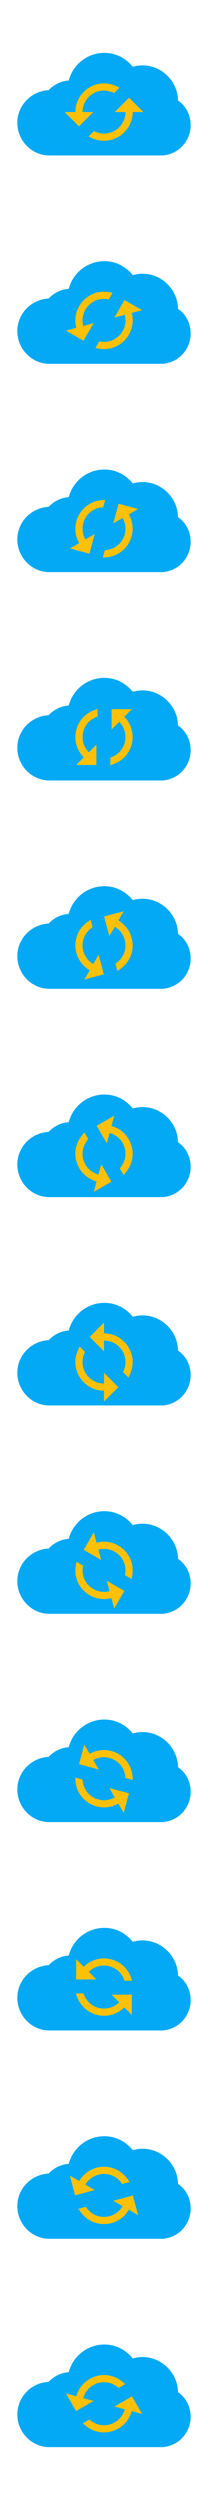 <?xml version="1.0" encoding="utf-8"?>
<!-- Generator: Adobe Illustrator 15.0.2, SVG Export Plug-In . SVG Version: 6.00 Build 0)  -->
<!DOCTYPE svg PUBLIC "-//W3C//DTD SVG 1.1//EN" "http://www.w3.org/Graphics/SVG/1.1/DTD/svg11.dtd">
<svg version="1.1" id="Calque_1" xmlns="http://www.w3.org/2000/svg" xmlns:xlink="http://www.w3.org/1999/xlink" x="0px" y="0px"
	 width="36px" height="432px" viewBox="0 0 36 432" enable-background="new 0 0 36 432" xml:space="preserve">
<g>
	<rect y="0" fill-opacity="0" width="36" height="432"/>
	<g>
		<path fill="#03A9F4" d="M28.265,26.863H8.571c-0.766,0-1.496-0.147-2.17-0.44c-0.666-0.292-1.262-0.701-1.764-1.213
			c-0.504-0.514-0.904-1.115-1.196-1.799C3.148,22.726,3,21.985,3,21.211c0-0.762,0.148-1.494,0.442-2.173
			c0.292-0.677,0.699-1.276,1.208-1.784c0.505-0.503,1.106-0.911,1.782-1.206c0.623-0.273,1.285-0.425,1.983-0.463
			c0.472-0.498,1.015-0.896,1.624-1.188c0.579-0.278,1.205-0.439,1.855-0.481c0.154-0.587,0.389-1.146,0.699-1.668
			c0.379-0.625,0.849-1.179,1.396-1.636c0.553-0.462,1.183-0.826,1.871-1.083c0.692-0.261,1.437-0.393,2.206-0.393
			c1.042,0,2.023,0.247,2.917,0.731c0.778,0.426,1.45,0.986,1.995,1.673c0.216-0.054,0.427-0.103,0.634-0.145
			c0.338-0.063,0.687-0.096,1.035-0.096c0.84,0,1.646,0.164,2.399,0.489c0.746,0.324,1.4,0.773,1.957,1.333
			c0.557,0.559,1.004,1.219,1.324,1.962c0.307,0.712,0.463,1.479,0.482,2.285c0.649,0.441,1.174,1.021,1.555,1.715
			c0.418,0.773,0.633,1.634,0.633,2.551c0,0.671-0.121,1.316-0.365,1.918c-0.235,0.597-0.57,1.137-0.981,1.604
			c-0.42,0.469-0.923,0.854-1.504,1.147c-0.574,0.293-1.203,0.48-1.861,0.553L28.265,26.863z"/>
	</g>
	<g id="sync">
		<path fill="#FFC107" d="M22.962,19.364h1.855l-2.479-2.479l-2.479,2.479h1.863c0,2.049-1.676,3.719-3.724,3.719
			c-0.625,0-1.241-0.188-1.731-0.435l-0.935,0.932c0.806,0.437,1.673,0.738,2.666,0.738C20.726,24.318,22.962,22.09,22.962,19.364z
			 M16.14,19.364h-1.857c0-2.047,1.67-3.719,3.719-3.719c0.619,0,1.241,0.188,1.738,0.435l0.928-0.931
			c-0.807-0.432-1.672-0.739-2.666-0.739c-2.727,0-4.955,2.229-4.955,4.956h-1.861l2.479,2.478L16.14,19.364L16.14,19.364z"/>
	</g>
	<g>
		<path fill="#03A9F4" d="M28.265,62.864H8.571c-0.766,0-1.496-0.148-2.17-0.441c-0.666-0.292-1.262-0.701-1.764-1.215
			c-0.504-0.51-0.904-1.115-1.196-1.795C3.148,58.722,3,57.983,3,57.213c0-0.762,0.148-1.494,0.442-2.175
			c0.292-0.677,0.699-1.278,1.208-1.784c0.505-0.503,1.106-0.91,1.782-1.206c0.623-0.274,1.285-0.427,1.983-0.461
			c0.472-0.497,1.015-0.899,1.624-1.191c0.579-0.276,1.205-0.439,1.855-0.478c0.154-0.59,0.389-1.148,0.699-1.668
			c0.379-0.631,0.849-1.181,1.396-1.641c0.553-0.462,1.183-0.822,1.871-1.083c0.692-0.261,1.437-0.391,2.206-0.391
			c1.042,0,2.023,0.245,2.917,0.731c0.778,0.424,1.45,0.987,1.995,1.673c0.216-0.054,0.427-0.104,0.634-0.142
			c0.338-0.065,0.687-0.099,1.035-0.099c0.84,0,1.646,0.162,2.399,0.487c0.746,0.325,1.4,0.774,1.957,1.337
			c0.557,0.56,1.004,1.217,1.324,1.96c0.307,0.711,0.463,1.478,0.482,2.285c0.649,0.443,1.174,1.021,1.555,1.714
			c0.418,0.775,0.633,1.634,0.633,2.552c0,0.669-0.121,1.315-0.365,1.92c-0.235,0.593-0.57,1.135-0.981,1.604
			c-0.42,0.469-0.923,0.855-1.504,1.149c-0.574,0.293-1.203,0.478-1.861,0.551L28.265,62.864z"/>
	</g>
	<g id="sync_1_">
		<path fill="#FFC107" d="M22.791,54.08l1.798-0.479l-3.041-1.755l-1.75,3.034l1.803-0.479c0.529,1.978-0.659,4.022-2.635,4.553
			c-0.603,0.165-1.246,0.143-1.787,0.032l-0.66,1.138c0.887,0.217,1.806,0.286,2.767,0.026
			C21.916,59.444,23.496,56.715,22.791,54.08z M16.201,55.844l-1.792,0.483c-0.529-1.979,0.648-4.027,2.627-4.558
			c0.6-0.158,1.246-0.143,1.789-0.031l0.658-1.138c-0.893-0.21-1.807-0.281-2.768-0.028c-2.632,0.707-4.209,3.439-3.504,6.074
			l-1.799,0.48l3.04,1.755L16.201,55.844L16.201,55.844z"/>
	</g>
	<g>
		<path fill="#03A9F4" d="M28.265,98.863H8.571c-0.766,0-1.496-0.147-2.17-0.44c-0.666-0.291-1.262-0.701-1.764-1.217
			c-0.504-0.509-0.904-1.115-1.196-1.795C3.148,94.726,3,93.982,3,93.211c0-0.762,0.148-1.494,0.442-2.172
			c0.292-0.677,0.699-1.281,1.208-1.785c0.505-0.502,1.106-0.91,1.782-1.205c0.623-0.277,1.285-0.43,1.983-0.463
			c0.472-0.498,1.015-0.9,1.624-1.191c0.579-0.274,1.205-0.44,1.855-0.479c0.154-0.588,0.389-1.146,0.699-1.668
			c0.379-0.625,0.849-1.179,1.396-1.64c0.553-0.463,1.183-0.823,1.871-1.084c0.692-0.26,1.437-0.389,2.206-0.389
			c1.042,0,2.023,0.242,2.917,0.732c0.778,0.422,1.45,0.989,1.995,1.672c0.216-0.056,0.427-0.105,0.634-0.144
			c0.338-0.063,0.687-0.096,1.035-0.096c0.84,0,1.646,0.16,2.399,0.484c0.746,0.332,1.4,0.776,1.957,1.338
			c0.557,0.559,1.004,1.223,1.324,1.961c0.307,0.709,0.463,1.477,0.482,2.285c0.649,0.442,1.174,1.021,1.555,1.721
			c0.418,0.77,0.633,1.625,0.633,2.551c0,0.662-0.121,1.316-0.365,1.914c-0.235,0.592-0.57,1.137-0.981,1.604
			c-0.42,0.469-0.923,0.854-1.504,1.147c-0.574,0.293-1.203,0.478-1.861,0.553L28.265,98.863z"/>
	</g>
	<g id="sync_2_">
		<path fill="#FFC107" d="M22.296,88.881l1.609-0.924l-3.387-0.906l-0.907,3.381l1.612-0.934c1.024,1.776,0.408,4.063-1.363,5.086
			c-0.54,0.307-1.168,0.453-1.717,0.494l-0.346,1.268c0.918-0.025,1.819-0.197,2.68-0.693
			C22.839,94.293,23.658,91.246,22.296,88.881z M16.39,92.297l-1.609,0.922c-1.023-1.768-0.412-4.051,1.361-5.076
			c0.539-0.313,1.168-0.461,1.718-0.494l0.344-1.266c-0.918,0.027-1.823,0.188-2.681,0.686c-2.361,1.367-3.178,4.412-1.815,6.777
			l-1.612,0.924l3.387,0.908L16.39,92.297L16.39,92.297z"/>
	</g>
	<g>
		<path fill="#03A9F4" d="M28.265,134.864H8.571c-0.766,0-1.496-0.147-2.17-0.44c-0.666-0.291-1.262-0.701-1.764-1.209
			c-0.504-0.517-0.904-1.115-1.196-1.803C3.148,130.727,3,129.99,3,129.212c0-0.762,0.148-1.494,0.442-2.172
			c0.292-0.677,0.699-1.281,1.208-1.785c0.505-0.502,1.106-0.91,1.782-1.205c0.623-0.271,1.285-0.43,1.983-0.463
			c0.472-0.498,1.015-0.894,1.624-1.185c0.579-0.282,1.205-0.44,1.855-0.485c0.154-0.588,0.389-1.146,0.699-1.668
			c0.379-0.625,0.849-1.179,1.396-1.64c0.553-0.455,1.183-0.823,1.871-1.084c0.692-0.252,1.437-0.389,2.206-0.389
			c1.042,0,2.023,0.242,2.917,0.732c0.778,0.43,1.45,0.989,1.995,1.672c0.216-0.056,0.427-0.099,0.634-0.144
			c0.338-0.063,0.687-0.096,1.035-0.096c0.84,0,1.646,0.168,2.399,0.492c0.746,0.324,1.4,0.77,1.957,1.33
			c0.557,0.559,1.004,1.223,1.324,1.961c0.307,0.709,0.463,1.483,0.482,2.285c0.649,0.442,1.174,1.021,1.555,1.721
			c0.418,0.77,0.633,1.625,0.633,2.551c0,0.67-0.121,1.316-0.365,1.914c-0.235,0.6-0.57,1.137-0.981,1.604
			c-0.42,0.469-0.923,0.854-1.504,1.147c-0.574,0.293-1.203,0.484-1.861,0.553L28.265,134.864z"/>
	</g>
	<g id="sync_3_">
		<path fill="#FFC107" d="M21.507,123.856l1.314-1.309h-3.506l0.001,3.502l1.317-1.318c1.449,1.451,1.44,3.813-0.007,5.265
			c-0.44,0.44-1.005,0.741-1.528,0.918l-0.002,1.315c0.877-0.262,1.705-0.653,2.408-1.356
			C23.433,128.942,23.435,125.785,21.507,123.856z M16.685,128.682l-1.311,1.313c-1.447-1.451-1.449-3.81,0-5.263
			c0.436-0.438,1.006-0.741,1.53-0.918l0.001-1.313c-0.879,0.262-1.706,0.662-2.409,1.354c-1.93,1.931-1.93,5.086,0,7.017
			l-1.317,1.315h3.506V128.682L16.685,128.682z"/>
	</g>
	<g>
		<path fill="#03A9F4" d="M28.265,170.864H8.571c-0.766,0-1.496-0.147-2.17-0.44c-0.666-0.291-1.262-0.701-1.764-1.209
			c-0.504-0.517-0.904-1.115-1.196-1.804C3.148,166.727,3,165.99,3,165.212c0-0.763,0.148-1.494,0.442-2.173
			c0.292-0.676,0.699-1.272,1.208-1.784c0.505-0.502,1.106-0.91,1.782-1.205c0.623-0.271,1.285-0.422,1.983-0.463
			c0.472-0.498,1.015-0.894,1.624-1.185c0.579-0.283,1.205-0.44,1.855-0.486c0.154-0.588,0.389-1.146,0.699-1.668
			c0.379-0.625,0.849-1.178,1.396-1.639c0.553-0.455,1.183-0.824,1.871-1.076c0.692-0.26,1.437-0.396,2.206-0.396
			c1.042,0,2.023,0.25,2.917,0.731c0.778,0.431,1.45,0.99,1.995,1.672c0.216-0.055,0.427-0.098,0.634-0.143
			c0.338-0.063,0.687-0.096,1.035-0.096c0.84,0,1.646,0.168,2.399,0.492c0.746,0.323,1.4,0.77,1.957,1.329s1.004,1.224,1.324,1.962
			c0.307,0.717,0.463,1.483,0.482,2.284c0.649,0.443,1.174,1.021,1.555,1.722c0.418,0.77,0.633,1.633,0.633,2.551
			c0,0.67-0.121,1.316-0.365,1.914c-0.235,0.6-0.57,1.137-0.981,1.604c-0.42,0.47-0.923,0.855-1.504,1.148
			c-0.574,0.293-1.203,0.484-1.861,0.553L28.265,170.864z"/>
	</g>
	<g id="sync_4_">
		<path fill="#FFC107" d="M20.479,159.073l0.932-1.61l-3.391,0.907l0.908,3.384l0.934-1.613c1.773,1.022,2.383,3.311,1.359,5.086
			c-0.312,0.537-0.785,0.977-1.242,1.287l0.338,1.268c0.777-0.475,1.479-1.078,1.976-1.936
			C23.656,163.481,22.845,160.434,20.479,159.073z M17.068,164.977l-0.927,1.607c-1.771-1.023-2.387-3.308-1.361-5.076
			c0.311-0.543,0.783-0.984,1.242-1.287l-0.336-1.269c-0.78,0.479-1.48,1.072-1.978,1.938c-1.362,2.356-0.546,5.402,1.815,6.77
			l-0.934,1.611l3.387-0.908L17.068,164.977L17.068,164.977z"/>
	</g>
	<g>
		<path fill="#03A9F4" d="M28.265,206.864H8.571c-0.766,0-1.496-0.147-2.17-0.44c-0.666-0.291-1.262-0.701-1.764-1.209
			c-0.504-0.517-0.904-1.115-1.196-1.795C3.148,202.728,3,201.99,3,201.22c0-0.763,0.148-1.494,0.442-2.181
			c0.292-0.676,0.699-1.272,1.208-1.784c0.505-0.502,1.106-0.91,1.782-1.205c0.623-0.271,1.285-0.422,1.983-0.463
			c0.472-0.49,1.015-0.894,1.624-1.185c0.579-0.283,1.205-0.44,1.855-0.479c0.154-0.597,0.389-1.154,0.699-1.668
			c0.379-0.634,0.849-1.187,1.396-1.64c0.553-0.463,1.183-0.823,1.871-1.084c0.692-0.26,1.437-0.396,2.206-0.396
			c1.042,0,2.023,0.25,2.917,0.731c0.778,0.431,1.45,0.99,1.995,1.672c0.216-0.047,0.427-0.098,0.634-0.135
			c0.338-0.072,0.687-0.104,1.035-0.104c0.84,0,1.646,0.168,2.399,0.491c0.746,0.324,1.4,0.771,1.957,1.33
			c0.557,0.566,1.004,1.224,1.324,1.961c0.307,0.718,0.463,1.484,0.482,2.285c0.649,0.451,1.174,1.021,1.555,1.722
			c0.418,0.77,0.633,1.633,0.633,2.551c0,0.67-0.121,1.315-0.365,1.922c-0.235,0.592-0.57,1.129-0.981,1.596
			c-0.42,0.47-0.923,0.855-1.504,1.156c-0.574,0.293-1.203,0.477-1.861,0.545L28.265,206.864z"/>
	</g>
	<g id="sync_5_">
		<path fill="#FFC107" d="M19.286,194.577l0.479-1.795l-3.037,1.756l1.756,3.031l0.482-1.797c1.979,0.529,3.155,2.582,2.627,4.555
			c-0.162,0.604-0.502,1.146-0.865,1.568l0.656,1.141c0.629-0.668,1.146-1.428,1.405-2.389
			C23.494,198.014,21.917,195.282,19.286,194.577z M17.519,201.168l-0.481,1.791c-1.976-0.529-3.157-2.576-2.627-4.552
			c0.161-0.604,0.5-1.153,0.866-1.569l-0.656-1.14c-0.63,0.67-1.148,1.426-1.408,2.39c-0.705,2.635,0.873,5.362,3.504,6.067
			l-0.478,1.795l3.034-1.756L17.519,201.168L17.519,201.168z"/>
	</g>
	<g>
		<path fill="#03A9F4" d="M28.265,242.864H8.571c-0.766,0-1.496-0.147-2.17-0.44c-0.666-0.291-1.262-0.701-1.764-1.218
			c-0.504-0.508-0.904-1.114-1.196-1.795C3.148,238.72,3,237.983,3,237.212c0-0.763,0.148-1.494,0.442-2.181
			c0.292-0.676,0.699-1.272,1.208-1.776c0.505-0.511,1.106-0.91,1.782-1.214c0.623-0.27,1.285-0.422,1.983-0.454
			c0.472-0.498,1.015-0.9,1.624-1.191c0.579-0.275,1.205-0.441,1.855-0.479c0.154-0.588,0.389-1.146,0.699-1.668
			c0.379-0.633,0.849-1.178,1.396-1.639c0.553-0.463,1.183-0.824,1.871-1.084c0.692-0.26,1.437-0.389,2.206-0.389
			c1.042,0,2.023,0.242,2.917,0.725c0.778,0.43,1.45,0.99,1.995,1.68c0.216-0.055,0.427-0.104,0.634-0.143
			c0.338-0.064,0.687-0.104,1.035-0.104c0.84,0,1.646,0.168,2.399,0.491c0.746,0.324,1.4,0.777,1.957,1.338
			c0.557,0.56,1.004,1.216,1.324,1.962c0.307,0.709,0.463,1.477,0.482,2.284c0.649,0.443,1.174,1.015,1.555,1.713
			c0.418,0.777,0.633,1.634,0.633,2.552c0,0.67-0.121,1.315-0.365,1.922c-0.235,0.592-0.57,1.129-0.981,1.596
			c-0.42,0.469-0.923,0.863-1.504,1.156c-0.574,0.293-1.203,0.477-1.861,0.553L28.265,242.864z"/>
	</g>
	<g id="sync_6_">
		<path fill="#FFC107" d="M18.001,230.399v-1.854l-2.479,2.483l2.479,2.473v-1.856c2.048,0,3.72,1.674,3.718,3.721
			c0,0.621-0.188,1.236-0.434,1.732l0.932,0.934c0.433-0.809,0.738-1.672,0.738-2.666C22.956,232.639,20.728,230.399,18.001,230.399
			z M18.001,237.223v1.858c-2.047,0-3.719-1.67-3.719-3.719c0-0.627,0.188-1.244,0.434-1.742l-0.93-0.924
			c-0.434,0.806-0.74,1.672-0.74,2.666c0,2.728,2.229,4.955,4.955,4.955v1.857l2.477-2.476L18.001,237.223L18.001,237.223z"/>
	</g>
	<g>
		<path fill="#03A9F4" d="M28.265,278.864H8.571c-0.766,0-1.496-0.147-2.17-0.44c-0.666-0.291-1.262-0.701-1.764-1.218
			c-0.504-0.508-0.904-1.114-1.196-1.795C3.148,274.727,3,273.983,3,273.212c0-0.763,0.148-1.494,0.442-2.173
			c0.292-0.676,0.699-1.28,1.208-1.784c0.505-0.502,1.106-0.91,1.782-1.205c0.623-0.277,1.285-0.431,1.983-0.463
			c0.472-0.498,1.015-0.9,1.624-1.191c0.579-0.275,1.205-0.441,1.855-0.479c0.154-0.588,0.389-1.146,0.699-1.668
			c0.379-0.625,0.849-1.178,1.396-1.639c0.553-0.463,1.183-0.824,1.871-1.084c0.692-0.26,1.437-0.389,2.206-0.389
			c1.042,0,2.023,0.242,2.917,0.731c0.778,0.422,1.45,0.982,1.995,1.672c0.216-0.055,0.427-0.104,0.634-0.143
			c0.338-0.064,0.687-0.096,1.035-0.096c0.84,0,1.646,0.159,2.399,0.483c0.746,0.324,1.4,0.777,1.957,1.338
			c0.557,0.56,1.004,1.216,1.324,1.961c0.307,0.709,0.463,1.478,0.482,2.285c0.649,0.443,1.174,1.021,1.555,1.713
			c0.418,0.777,0.633,1.634,0.633,2.552c0,0.67-0.121,1.315-0.365,1.922c-0.235,0.592-0.57,1.137-0.981,1.604
			c-0.42,0.47-0.923,0.855-1.504,1.148c-0.574,0.293-1.203,0.477-1.861,0.553L28.265,278.864z"/>
	</g>
	<g id="sync_7_">
		<path fill="#FFC107" d="M16.716,266.571l-0.481-1.793l-1.75,3.039l3.036,1.746l-0.482-1.797c1.979-0.529,4.025,0.654,4.555,2.635
			c0.162,0.596,0.142,1.24,0.031,1.787l1.139,0.656c0.215-0.887,0.283-1.803,0.027-2.765
			C22.084,267.446,19.351,265.865,16.716,266.571z M18.483,273.159l0.48,1.791c-1.976,0.527-4.025-0.649-4.554-2.623
			c-0.161-0.604-0.142-1.25-0.032-1.789l-1.138-0.661c-0.209,0.896-0.283,1.811-0.028,2.771c0.705,2.635,3.438,4.205,6.072,3.5
			l0.482,1.803l1.75-3.041L18.483,273.159L18.483,273.159z"/>
	</g>
	<g>
		<path fill="#03A9F4" d="M28.265,314.864H8.571c-0.766,0-1.496-0.147-2.17-0.44c-0.666-0.291-1.262-0.701-1.764-1.209
			c-0.504-0.517-0.904-1.123-1.196-1.804C3.148,310.727,3,309.983,3,309.212c0-0.763,0.148-1.494,0.442-2.173
			c0.292-0.676,0.699-1.28,1.208-1.784c0.505-0.502,1.106-0.91,1.782-1.205c0.623-0.271,1.285-0.431,1.983-0.463
			c0.472-0.498,1.015-0.9,1.624-1.191c0.579-0.275,1.205-0.441,1.855-0.479c0.154-0.588,0.389-1.146,0.699-1.668
			c0.379-0.625,0.849-1.178,1.396-1.639c0.553-0.455,1.183-0.824,1.871-1.084c0.692-0.26,1.437-0.389,2.206-0.389
			c1.042,0,2.023,0.242,2.917,0.731c0.778,0.422,1.45,0.99,1.995,1.672c0.216-0.055,0.427-0.098,0.634-0.143
			c0.338-0.064,0.687-0.096,1.035-0.096c0.84,0,1.646,0.159,2.399,0.491c0.746,0.324,1.4,0.771,1.957,1.33s1.004,1.224,1.324,1.961
			c0.307,0.709,0.463,1.478,0.482,2.285c0.649,0.443,1.174,1.021,1.555,1.722c0.418,0.77,0.633,1.625,0.633,2.551
			c0,0.67-0.121,1.315-0.365,1.914c-0.235,0.592-0.57,1.137-0.981,1.604c-0.42,0.47-0.923,0.855-1.504,1.148
			c-0.574,0.293-1.203,0.477-1.861,0.553L28.265,314.864z"/>
	</g>
	<g id="sync_8_">
		<path fill="#FFC107" d="M15.522,303.067l-0.932-1.609l-0.908,3.39l3.391,0.906l-0.934-1.611c1.772-1.025,4.059-0.408,5.082,1.367
			c0.311,0.535,0.455,1.16,0.489,1.713l1.271,0.346c-0.026-0.912-0.193-1.817-0.69-2.684
			C20.931,302.526,17.884,301.706,15.522,303.067z M18.935,308.977l0.926,1.607c-1.771,1.022-4.057,0.411-5.08-1.365
			c-0.311-0.533-0.457-1.16-0.496-1.713l-1.266-0.347c0.027,0.916,0.191,1.82,0.688,2.687c1.364,2.356,4.409,3.174,6.771,1.807
			l0.934,1.611l0.906-3.383L18.935,308.977L18.935,308.977z"/>
	</g>
	<g>
		<path fill="#03A9F4" d="M28.265,350.864H8.571c-0.766,0-1.496-0.147-2.17-0.44c-0.666-0.291-1.262-0.701-1.764-1.209
			c-0.504-0.517-0.904-1.115-1.196-1.804C3.148,346.727,3,345.99,3,345.212c0-0.763,0.148-1.494,0.442-2.173
			c0.292-0.676,0.699-1.28,1.208-1.784c0.505-0.502,1.106-0.91,1.782-1.205c0.623-0.271,1.285-0.431,1.983-0.463
			c0.472-0.498,1.015-0.894,1.624-1.185c0.579-0.283,1.205-0.44,1.855-0.486c0.154-0.588,0.389-1.146,0.699-1.668
			c0.379-0.625,0.849-1.178,1.396-1.639c0.553-0.455,1.183-0.824,1.871-1.084c0.692-0.252,1.437-0.389,2.206-0.389
			c1.042,0,2.023,0.242,2.917,0.731c0.778,0.431,1.45,0.99,1.995,1.672c0.216-0.055,0.427-0.098,0.634-0.143
			c0.338-0.064,0.687-0.096,1.035-0.096c0.84,0,1.646,0.168,2.399,0.491c0.746,0.324,1.4,0.771,1.957,1.33s1.004,1.224,1.324,1.961
			c0.307,0.709,0.463,1.484,0.482,2.285c0.649,0.443,1.174,1.021,1.555,1.722c0.418,0.77,0.633,1.625,0.633,2.551
			c0,0.67-0.121,1.315-0.365,1.914c-0.235,0.6-0.57,1.137-0.981,1.604c-0.42,0.47-0.923,0.855-1.504,1.148
			c-0.574,0.293-1.203,0.483-1.861,0.553L28.265,350.864z"/>
	</g>
	<g id="sync_9_">
		<path fill="#FFC107" d="M14.496,339.856l-1.315-1.307v3.5l3.504-0.002l-1.316-1.316c1.448-1.445,3.816-1.441,5.26,0.002
			c0.444,0.439,0.743,1.014,0.922,1.537l1.316,0.002c-0.262-0.877-0.659-1.705-1.361-2.408
			C19.579,337.936,16.423,337.934,14.496,339.856z M19.318,344.682l1.31,1.313c-1.443,1.445-3.809,1.445-5.258,0
			c-0.436-0.438-0.74-1.012-0.923-1.528l-1.312-0.002c0.266,0.879,0.658,1.705,1.361,2.407c1.926,1.931,5.081,1.931,7.008,0
			l1.317,1.316l-0.001-3.508L19.318,344.682L19.318,344.682z"/>
	</g>
	<g>
		<path fill="#03A9F4" d="M28.265,386.864H8.571c-0.766,0-1.496-0.147-2.17-0.44c-0.666-0.291-1.262-0.701-1.764-1.209
			c-0.504-0.517-0.904-1.115-1.196-1.795C3.148,382.728,3,381.99,3,381.212c0-0.763,0.148-1.494,0.442-2.172
			c0.292-0.677,0.699-1.273,1.208-1.785c0.505-0.502,1.106-0.91,1.782-1.205c0.623-0.271,1.285-0.422,1.983-0.463
			c0.472-0.498,1.015-0.894,1.624-1.185c0.579-0.283,1.205-0.44,1.855-0.485c0.154-0.589,0.389-1.146,0.699-1.66
			c0.379-0.633,0.849-1.187,1.396-1.64c0.553-0.463,1.183-0.832,1.871-1.084c0.692-0.26,1.437-0.396,2.206-0.396
			c1.042,0,2.023,0.25,2.917,0.731c0.778,0.431,1.45,0.99,1.995,1.673c0.216-0.048,0.427-0.099,0.634-0.136
			c0.338-0.071,0.687-0.104,1.035-0.104c0.84,0,1.646,0.168,2.399,0.492c0.746,0.323,1.4,0.77,1.957,1.33
			c0.557,0.565,1.004,1.223,1.324,1.961c0.307,0.717,0.463,1.483,0.482,2.285c0.649,0.442,1.174,1.021,1.555,1.721
			c0.418,0.77,0.633,1.633,0.633,2.551c0,0.67-0.121,1.316-0.365,1.914c-0.235,0.6-0.57,1.137-0.981,1.604
			c-0.42,0.47-0.923,0.855-1.504,1.148c-0.574,0.293-1.203,0.484-1.861,0.553L28.265,386.864z"/>
	</g>
	<g id="sync_10_">
		<path fill="#FFC107" d="M13.707,376.889l-1.61-0.93l0.908,3.389l3.385-0.908l-1.611-0.934c1.023-1.775,3.311-2.38,5.083-1.363
			c0.54,0.313,0.979,0.785,1.286,1.246l1.273-0.342c-0.48-0.773-1.08-1.476-1.941-1.972
			C18.118,373.709,15.07,374.526,13.707,376.889z M19.613,380.297l1.608,0.93c-1.023,1.77-3.308,2.383-5.082,1.357
			c-0.537-0.306-0.979-0.775-1.287-1.238l-1.267,0.334c0.483,0.783,1.075,1.481,1.937,1.979c2.361,1.359,5.406,0.552,6.771-1.813
			l1.611,0.932l-0.908-3.391L19.613,380.297L19.613,380.297z"/>
	</g>
	<g>
		<path fill="#03A9F4" d="M28.265,422.866H8.571c-0.766,0-1.496-0.155-2.17-0.448c-0.666-0.291-1.262-0.693-1.764-1.209
			c-0.504-0.509-0.904-1.115-1.196-1.795C3.148,418.723,3,417.986,3,417.215c0-0.763,0.148-1.494,0.442-2.181
			c0.292-0.676,0.699-1.272,1.208-1.776c0.505-0.51,1.106-0.918,1.782-1.213c0.623-0.271,1.285-0.422,1.983-0.455
			c0.472-0.498,1.015-0.9,1.624-1.191c0.579-0.283,1.205-0.44,1.855-0.479c0.154-0.588,0.389-1.154,0.699-1.668
			c0.379-0.634,0.849-1.187,1.396-1.64c0.553-0.463,1.183-0.823,1.871-1.084c0.692-0.26,1.437-0.396,2.206-0.396
			c1.042,0,2.023,0.25,2.917,0.731c0.778,0.431,1.45,0.99,1.995,1.681c0.216-0.056,0.427-0.105,0.634-0.144
			c0.338-0.071,0.687-0.104,1.035-0.104c0.84,0,1.646,0.168,2.399,0.492c0.746,0.323,1.4,0.77,1.957,1.338
			c0.557,0.559,1.004,1.215,1.324,1.961c0.307,0.709,0.463,1.477,0.482,2.285c0.649,0.442,1.174,1.014,1.555,1.713
			c0.418,0.776,0.633,1.633,0.633,2.551c0,0.67-0.121,1.315-0.365,1.922c-0.235,0.592-0.57,1.129-0.981,1.596
			c-0.42,0.47-0.923,0.863-1.504,1.156c-0.574,0.293-1.203,0.478-1.861,0.545L28.265,422.866z"/>
	</g>
	<g id="sync_11_">
		<path fill="#FFC107" d="M13.211,414.081l-1.797-0.483l1.755,3.039l3.034-1.756l-1.795-0.479c0.528-1.979,2.581-3.158,4.558-2.629
			c0.601,0.156,1.145,0.5,1.561,0.861l1.142-0.652c-0.663-0.625-1.424-1.147-2.382-1.406
			C16.651,409.87,13.916,411.448,13.211,414.081z M19.802,415.846l1.791,0.479c-0.529,1.98-2.576,3.16-4.556,2.631
			c-0.599-0.155-1.146-0.502-1.565-0.862l-1.135,0.653c0.666,0.625,1.422,1.146,2.381,1.406c2.635,0.705,5.366-0.873,6.072-3.508
			l1.799,0.484l-1.756-3.039L19.802,415.846L19.802,415.846z"/>
	</g>
</g>
</svg>
